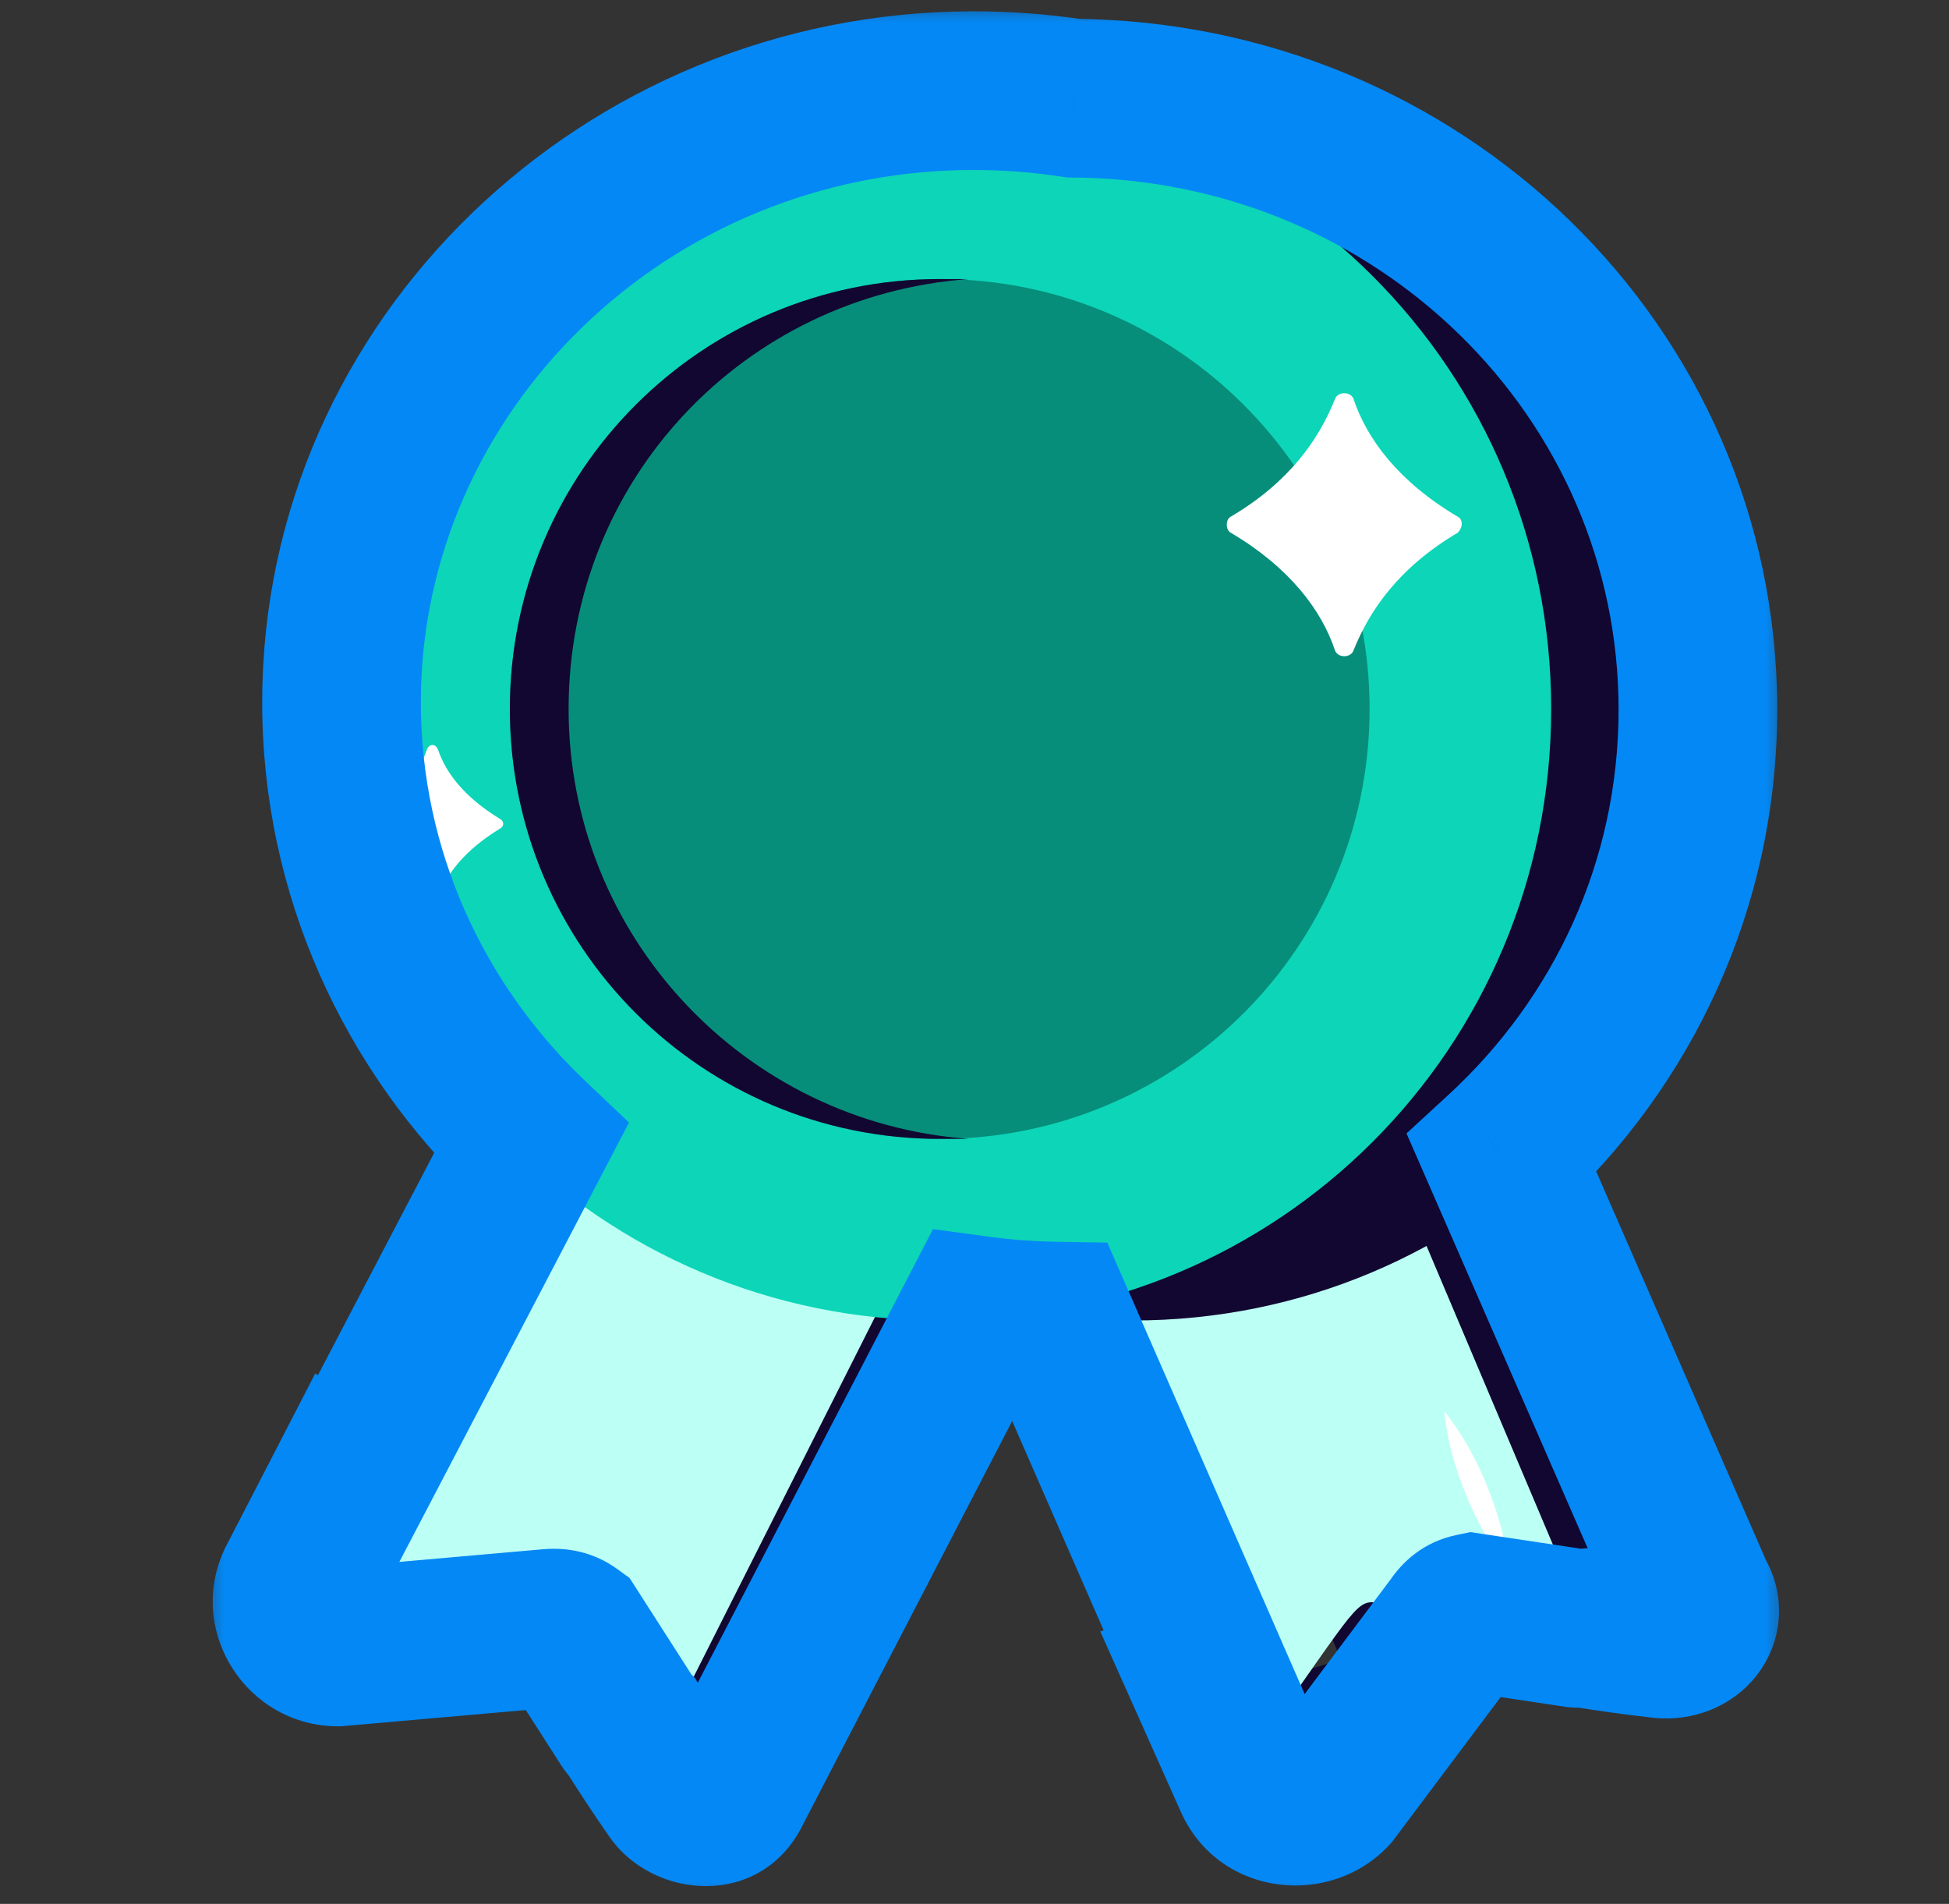 <svg width="43" height="42" viewBox="0 0 43 42" fill="none" xmlns="http://www.w3.org/2000/svg">
<rect x="0" y="0" width="43" height="42" fill="#333333" stroke="none"/>
<g id="badge 1">
<g id="_x31_01">
<g id="Group">
<g id="Group_2">
<g id="Group_3">
<path id="Vector" d="M37.714 36.14C34.239 35.727 33.709 35.197 33.296 35.845L30.645 39.497C30.174 40.028 29.291 39.91 28.996 39.262L28.053 37.082L29.585 36.611L23.812 22.944L31.823 19.586L38.421 35.197C38.716 35.668 38.303 36.199 37.714 36.14Z" fill="#120730"/>
</g>
<g id="Group_4">
<path id="Vector_2" d="M27.803 38.437C29.982 35.374 29.923 35.256 30.453 35.374L33.87 35.904C34.4 35.963 34.813 35.433 34.636 34.961L28.156 19.645L20.145 23.003L26.624 38.319C26.801 38.79 27.449 38.849 27.803 38.437Z" fill="#BCFFF5"/>
</g>
</g>
<g id="Group_5">
<g id="Group_6">
<path id="Vector_3" d="M16.625 39.497C14.681 36.611 14.74 35.845 13.974 35.904L9.438 36.316C8.731 36.316 8.26 35.55 8.555 34.903L9.615 32.782L10.97 33.665L17.685 20.411L25.461 24.299L17.862 39.438C17.626 39.969 16.919 39.969 16.625 39.497Z" fill="#120730"/>
</g>
<g id="Group_7">
<path id="Vector_4" d="M7.715 34.961C11.485 34.667 11.485 34.549 11.779 35.02L13.605 37.966C13.9 38.437 14.548 38.378 14.842 37.907L22.324 23.062L14.548 19.174L7.067 33.96C6.831 34.431 7.184 35.02 7.715 34.961Z" fill="#BCFFF5"/>
</g>
</g>
</g>
<g id="Group_8">
<g id="Group_9">
<path id="Vector_5" d="M38.48 15.64C38.48 23.121 32.471 29.13 24.99 29.13C17.509 29.13 11.5 23.062 11.5 15.64C11.5 8.217 17.567 2.15 25.049 2.15C32.471 2.15 38.48 8.158 38.48 15.64Z" fill="#120730"/>
</g>
<g id="Group_10">
<path id="Vector_6" d="M23.03 2.15L22.913 29.13H20.262V2.15H23.03Z" fill="#F9A83D"/>
</g>
<g id="Group_11">
<g id="Group_12">
<path id="Vector_7" d="M34.223 15.64C34.223 23.121 28.214 29.13 20.733 29.13C13.252 29.13 7.243 23.062 7.243 15.64C7.243 8.217 13.311 2.15 20.733 2.15C28.214 2.15 34.223 8.158 34.223 15.64Z" fill="#0DD5B8"/>
</g>
<g id="Group_13">
<g id="Group_14">
<g id="Group_15">
<g id="Group_16">
<path id="Vector_8" d="M11.249 15.64C11.249 20.883 15.49 25.124 20.733 25.124C25.976 25.124 30.217 20.883 30.217 15.64C30.217 10.397 25.976 6.156 20.733 6.156C15.49 6.156 11.249 10.397 11.249 15.64Z" fill="#068E7B"/>
</g>
<g id="Group_17">
<path id="Vector_9" d="M21.381 25.124C21.204 25.124 20.969 25.124 20.733 25.124C15.49 25.124 11.249 20.883 11.249 15.64C11.249 10.397 15.49 6.156 20.733 6.156H21.381C16.433 6.509 12.545 10.574 12.545 15.64C12.545 20.647 16.433 24.77 21.381 25.124Z" fill="#120730"/>
</g>
</g>
<g id="Group_18">
<g id="Group_19">
<path id="Vector_10" d="M32.161 11.752C30.866 12.518 30.218 13.46 29.864 14.344C29.805 14.52 29.511 14.52 29.452 14.344C29.157 13.46 28.45 12.518 27.154 11.752C27.037 11.693 27.037 11.457 27.154 11.398C28.45 10.633 29.098 9.69 29.452 8.806C29.511 8.63 29.805 8.63 29.864 8.806C30.159 9.69 30.866 10.633 32.161 11.398C32.279 11.457 32.279 11.634 32.161 11.752Z" fill="white"/>
</g>
<g id="Group_20">
<path id="Vector_11" d="M11.014 18.29C10.248 18.762 9.835 19.292 9.659 19.822C9.6 19.94 9.482 19.94 9.423 19.822C9.246 19.292 8.834 18.762 8.068 18.29C8.009 18.232 8.009 18.114 8.068 18.055C8.834 17.584 9.246 17.053 9.423 16.523C9.482 16.405 9.6 16.405 9.659 16.523C9.835 17.053 10.248 17.584 11.014 18.055C11.131 18.114 11.131 18.232 11.014 18.29Z" fill="white"/>
</g>
</g>
</g>
</g>
</g>
</g>
<g id="Group_21">
<path id="Vector_12" d="M11.426 28.246C11.19 29.13 10.778 29.954 10.365 30.779C9.953 31.604 9.482 32.369 8.893 33.076C9.128 32.193 9.541 31.368 9.953 30.543C10.365 29.777 10.836 28.953 11.426 28.246Z" fill="white"/>
</g>
<g id="Group_22">
<path id="Vector_13" d="M31.867 31.132C32.279 31.663 32.574 32.193 32.809 32.782C33.045 33.371 33.222 33.96 33.281 34.608C32.868 34.078 32.574 33.548 32.338 32.959C32.102 32.369 31.926 31.78 31.867 31.132Z" fill="white"/>
</g>
</g>
<g id="Union">
<mask id="path-14-outside-1_2568_4090" maskUnits="userSpaceOnUse" x="4.447" y="0" width="35" height="42" fill="black">
<rect fill="white" x="4.447" width="35" height="42"/>
<path fill-rule="evenodd" clip-rule="evenodd" d="M23.677 2.166C31.303 2.215 37.46 8.205 37.46 15.655C37.46 19.521 35.803 22.993 33.134 25.447L37.399 35.213C37.704 35.684 37.278 36.214 36.669 36.155C35.995 36.078 35.429 35.996 34.95 35.919C34.896 35.925 34.84 35.926 34.782 35.919L32.491 35.575C32.324 35.611 32.21 35.699 32.104 35.861L29.365 39.513C28.878 40.043 27.965 39.925 27.66 39.277L26.686 37.098L26.747 37.08L23.277 29.143C22.699 29.134 22.129 29.09 21.571 29.015L16.156 39.454C15.913 39.984 15.182 39.984 14.878 39.513C14.505 38.977 14.204 38.515 13.955 38.117C13.914 38.078 13.876 38.033 13.843 37.981L12.595 36.032C12.464 35.938 12.325 35.906 12.139 35.92L7.452 36.332C6.722 36.332 6.235 35.566 6.539 34.918L7.635 32.797L7.686 32.83L11.715 25.123C9.132 22.671 7.535 19.255 7.535 15.49C7.535 8.068 13.805 2 21.474 2C22.224 2 22.96 2.057 23.677 2.166Z"/>
</mask>
<path d="M23.677 2.166L23.414 3.896L23.539 3.915L23.666 3.916L23.677 2.166ZM33.134 25.447L31.95 24.158L31.031 25.003L31.531 26.147L33.134 25.447ZM37.399 35.213L35.796 35.913L35.852 36.043L35.929 36.162L37.399 35.213ZM36.669 36.155L36.469 37.894L36.485 37.896L36.5 37.897L36.669 36.155ZM34.95 35.919L35.228 34.192L34.993 34.154L34.757 34.18L34.95 35.919ZM34.782 35.919L34.523 37.65L34.559 37.656L34.595 37.66L34.782 35.919ZM32.491 35.575L32.751 33.845L32.44 33.798L32.132 33.863L32.491 35.575ZM32.104 35.861L33.504 36.911L33.536 36.867L33.566 36.822L32.104 35.861ZM29.365 39.513L30.654 40.697L30.712 40.633L30.765 40.563L29.365 39.513ZM27.66 39.277L26.062 39.991L26.069 40.006L26.076 40.021L27.66 39.277ZM26.686 37.098L26.187 35.42L24.275 35.99L25.089 37.812L26.686 37.098ZM26.747 37.08L27.246 38.757L29.143 38.192L28.35 36.379L26.747 37.08ZM23.277 29.143L24.881 28.442L24.43 27.412L23.306 27.393L23.277 29.143ZM21.571 29.015L21.805 27.28L20.584 27.115L20.017 28.209L21.571 29.015ZM16.156 39.454L14.603 38.648L14.583 38.686L14.566 38.724L16.156 39.454ZM14.878 39.513L16.348 38.564L16.332 38.538L16.314 38.513L14.878 39.513ZM13.955 38.117L15.438 37.189L15.321 37.001L15.161 36.849L13.955 38.117ZM13.843 37.981L12.37 38.925L12.373 38.931L13.843 37.981ZM12.595 36.032L14.068 35.088L13.89 34.811L13.624 34.617L12.595 36.032ZM12.139 35.92L12.009 34.174L11.997 34.175L11.986 34.176L12.139 35.92ZM7.452 36.332V38.082H7.529L7.605 38.075L7.452 36.332ZM6.539 34.918L4.984 34.115L4.969 34.144L4.955 34.174L6.539 34.918ZM7.635 32.797L8.569 31.318L6.955 30.299L6.08 31.994L7.635 32.797ZM7.686 32.83L6.752 34.31L8.357 35.323L9.237 33.641L7.686 32.83ZM11.715 25.123L13.266 25.934L13.878 24.764L12.92 23.854L11.715 25.123ZM39.21 15.655C39.21 7.194 32.227 0.471 23.689 0.416L23.666 3.916C30.379 3.959 35.71 9.216 35.71 15.655H39.21ZM34.319 26.735C37.329 23.968 39.21 20.036 39.21 15.655H35.71C35.71 19.006 34.277 22.019 31.95 24.158L34.319 26.735ZM39.003 34.512L34.738 24.746L31.531 26.147L35.796 35.913L39.003 34.512ZM36.5 37.897C37.343 37.979 38.207 37.659 38.753 36.964C39.338 36.219 39.445 35.154 38.869 34.263L35.929 36.162C35.817 35.988 35.736 35.744 35.752 35.466C35.768 35.195 35.87 34.967 36 34.802C36.257 34.475 36.603 34.391 36.837 34.413L36.5 37.897ZM34.672 37.647C35.175 37.728 35.767 37.813 36.469 37.894L36.868 34.417C36.224 34.343 35.684 34.265 35.228 34.192L34.672 37.647ZM34.595 37.66C34.78 37.679 34.964 37.679 35.144 37.659L34.757 34.18C34.828 34.172 34.9 34.172 34.969 34.179L34.595 37.66ZM32.231 37.306L34.523 37.65L35.042 34.189L32.751 33.845L32.231 37.306ZM33.566 36.822C33.544 36.856 33.467 36.964 33.32 37.074C33.161 37.193 32.992 37.258 32.85 37.288L32.132 33.863C31.413 34.013 30.94 34.445 30.642 34.899L33.566 36.822ZM30.765 40.563L33.504 36.911L30.704 34.811L27.965 38.463L30.765 40.563ZM26.076 40.021C26.941 41.862 29.375 42.088 30.654 40.697L28.076 38.329C28.259 38.13 28.498 38.078 28.678 38.103C28.862 38.127 29.112 38.252 29.244 38.533L26.076 40.021ZM25.089 37.812L26.062 39.991L29.258 38.563L28.284 36.384L25.089 37.812ZM26.247 35.403L26.187 35.42L27.186 38.775L27.246 38.757L26.247 35.403ZM21.674 29.844L25.143 37.781L28.35 36.379L24.881 28.442L21.674 29.844ZM21.336 30.749C21.963 30.833 22.601 30.882 23.248 30.893L23.306 27.393C22.797 27.385 22.296 27.347 21.805 27.28L21.336 30.749ZM17.71 40.26L23.124 29.82L20.017 28.209L14.603 38.648L17.71 40.26ZM13.408 40.462C14.349 41.92 16.842 42.153 17.747 40.184L14.566 38.724C14.751 38.321 15.148 38.12 15.489 38.11C15.803 38.101 16.143 38.246 16.348 38.564L13.408 40.462ZM12.471 39.045C12.734 39.465 13.051 39.952 13.441 40.513L16.314 38.513C15.959 38.003 15.673 37.564 15.438 37.189L12.471 39.045ZM12.373 38.931C12.48 39.096 12.605 39.248 12.749 39.385L15.161 36.849C15.222 36.907 15.273 36.969 15.313 37.032L12.373 38.931ZM11.121 36.976L12.37 38.925L15.317 37.037L14.068 35.088L11.121 36.976ZM12.269 37.665C12.233 37.667 12.123 37.672 11.975 37.636C11.815 37.597 11.674 37.527 11.565 37.447L13.624 34.617C13.085 34.225 12.507 34.137 12.009 34.174L12.269 37.665ZM7.605 38.075L12.292 37.663L11.986 34.176L7.299 34.589L7.605 38.075ZM4.955 34.174C4.096 36.003 5.462 38.082 7.452 38.082V34.582C7.981 34.582 8.373 35.129 8.123 35.662L4.955 34.174ZM6.08 31.994L4.984 34.115L8.094 35.721L9.189 33.601L6.08 31.994ZM8.62 31.35L8.569 31.318L6.7 34.277L6.752 34.31L8.62 31.35ZM10.164 24.312L6.135 32.019L9.237 33.641L13.266 25.934L10.164 24.312ZM12.92 23.854C10.664 21.712 9.285 18.747 9.285 15.49H5.785C5.785 19.762 7.6 23.629 10.51 26.392L12.92 23.854ZM9.285 15.49C9.285 9.088 14.717 3.75 21.474 3.75V0.25C12.893 0.25 5.785 7.047 5.785 15.49H9.285ZM21.474 3.75C22.136 3.75 22.784 3.8 23.414 3.896L23.94 0.435C23.136 0.313 22.312 0.25 21.474 0.25V3.75Z" fill="#0488F5" mask="url(#path-14-outside-1_2568_4090)"/>
</g>
</g>
</svg>
